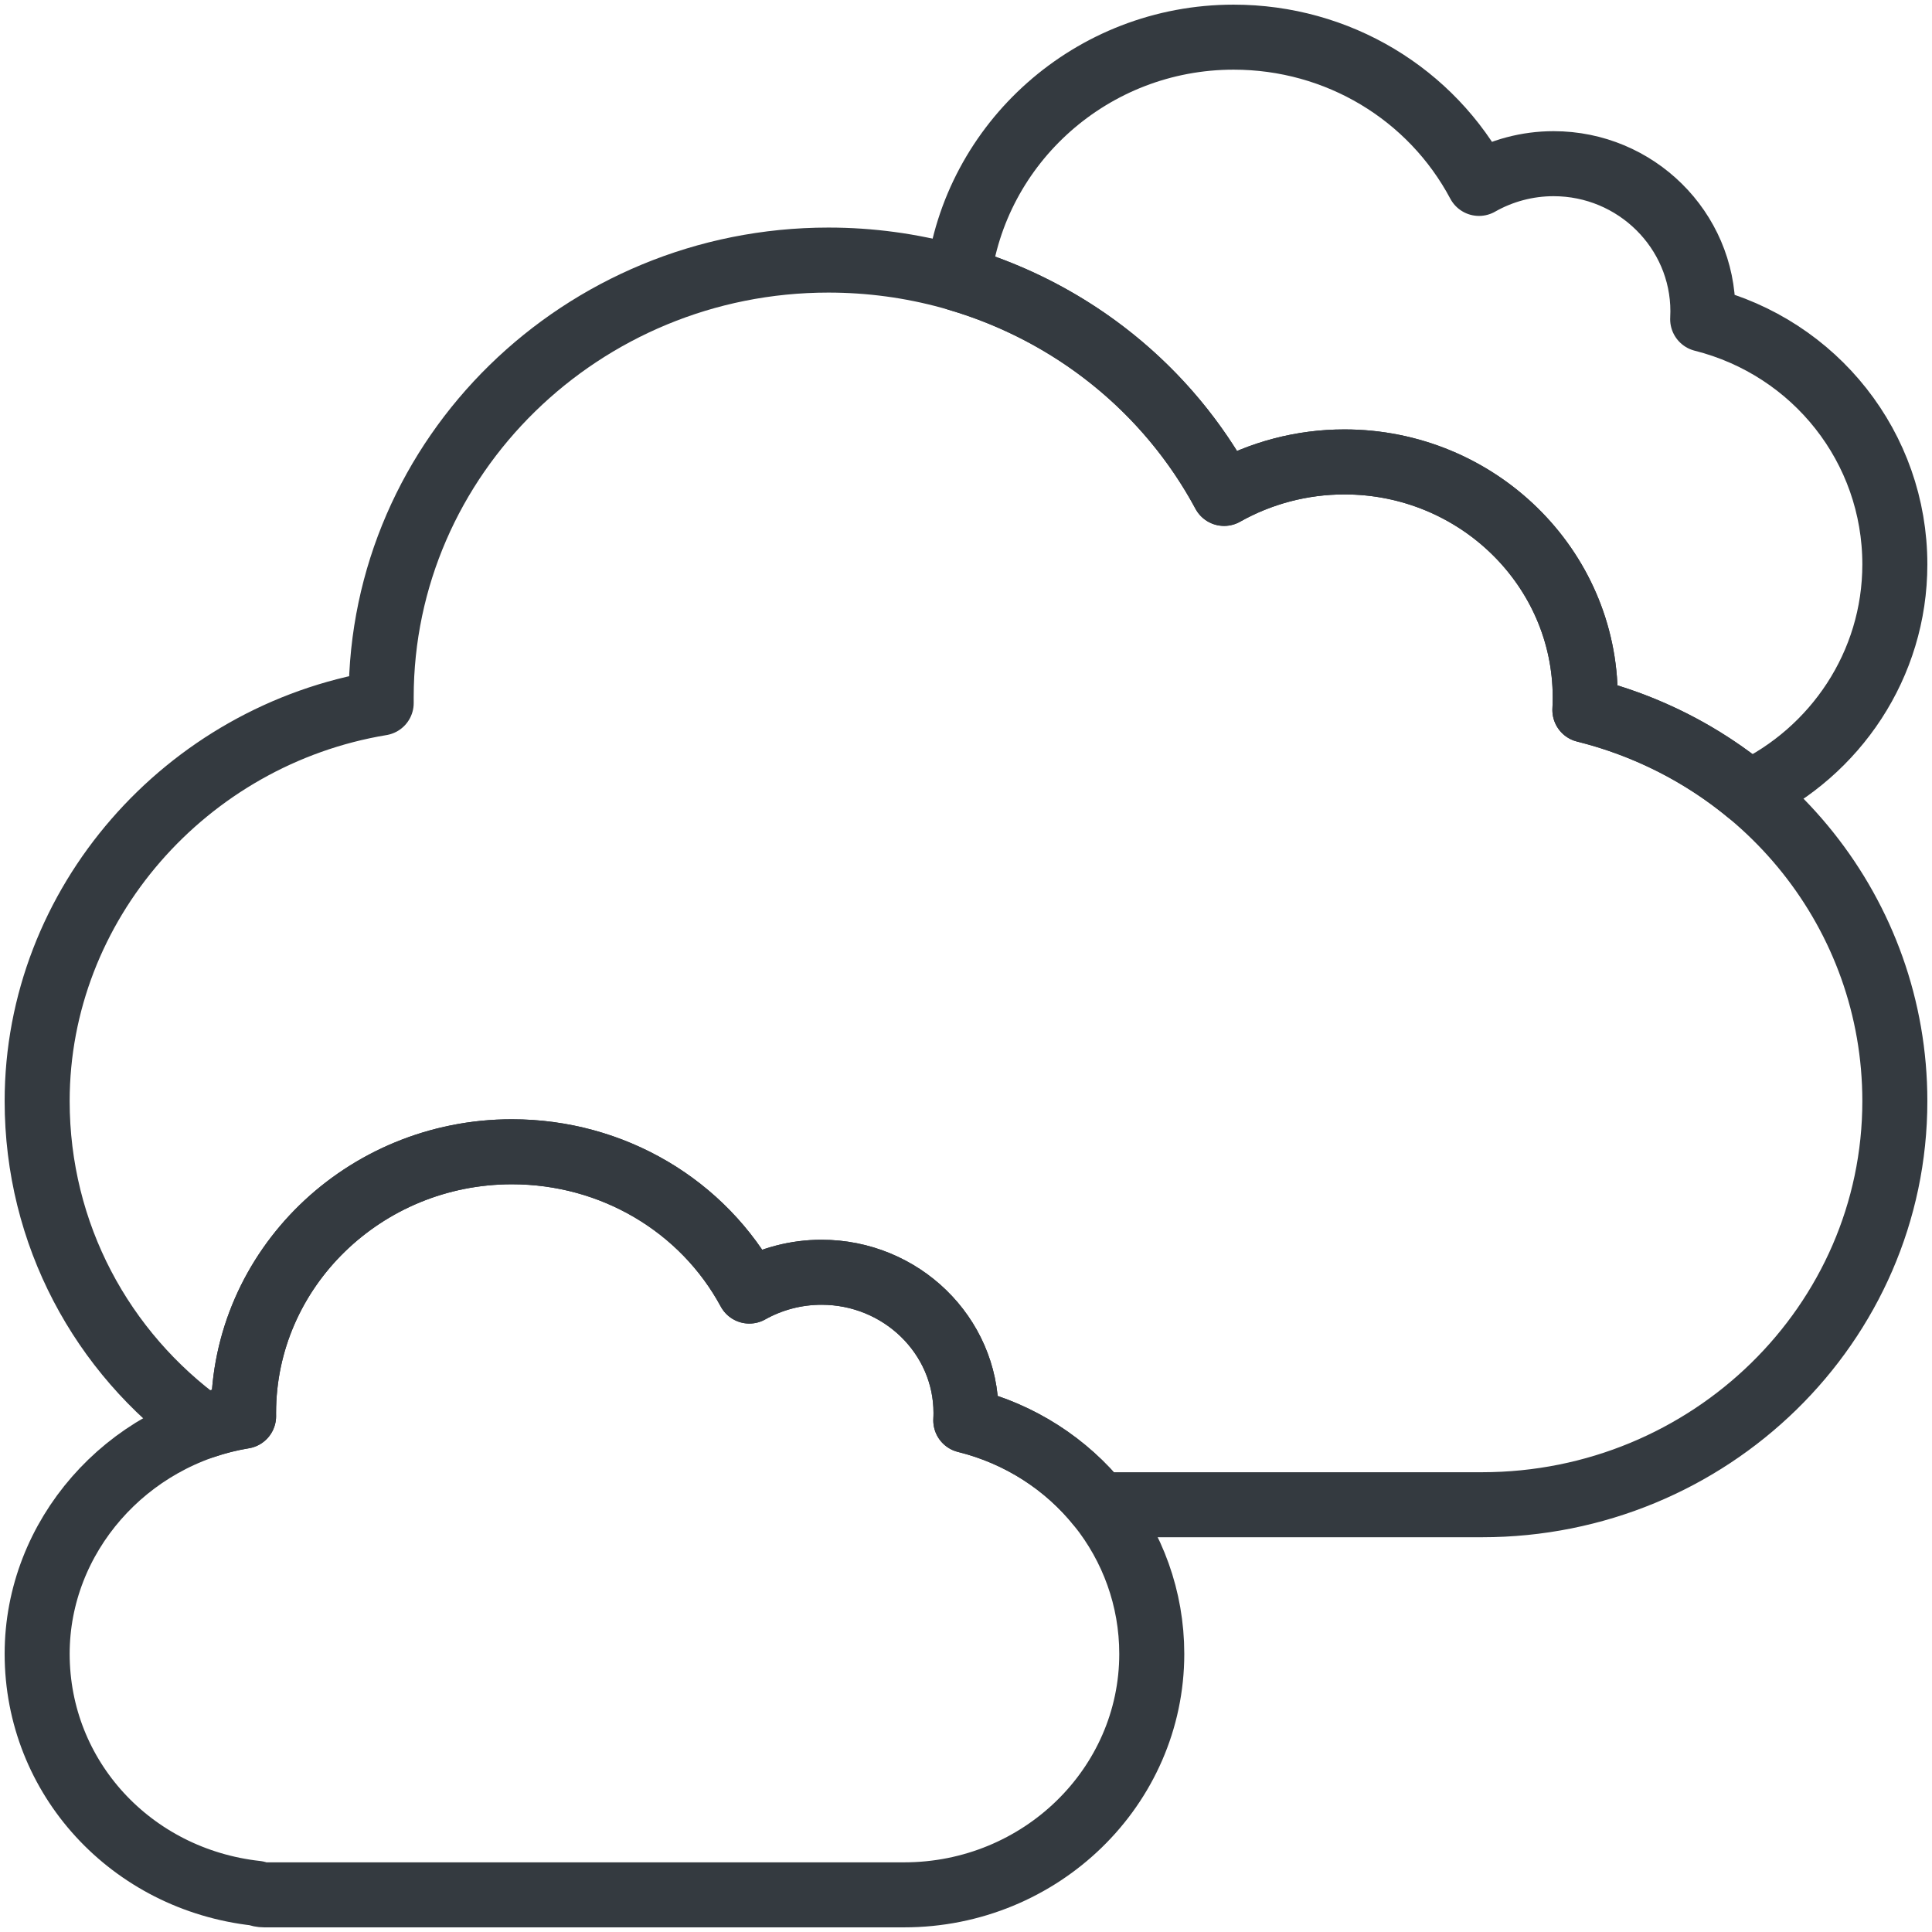 <?xml version="1.0" encoding="UTF-8"?>
<svg width="104px" height="104px" viewBox="0 0 104 104" version="1.1" xmlns="http://www.w3.org/2000/svg" xmlns:xlink="http://www.w3.org/1999/xlink">
    <!-- Generator: Sketch 47 (45396) - http://www.bohemiancoding.com/sketch -->
    <title>weather-20</title>
    <desc>Created with Sketch.</desc>
    <defs></defs>
    <g id="ALL" stroke="none" stroke-width="1" fill="none" fill-rule="evenodd" stroke-linecap="round" fill-opacity="0" stroke-linejoin="round">
        <g id="Primary" transform="translate(-6906, -2282)" stroke="#343A40" stroke-width="3.5" fill="#DBECFF">
            <g id="weather-20" transform="translate(6908, 2284)">
                <path d="M11.112,74.235 C11.111,74.174 11.111,74.115 11.111,74.054 C11.111,66.305 17.591,60 25.556,60 C30.973,60 35.853,62.903 38.337,67.498 C39.511,66.84 40.851,66.486 42.222,66.486 C46.51,66.486 50,69.882 50,74.054 C50,74.189 49.997,74.324 49.989,74.459 C55.85,75.914 60,81.044 60,87.027 C60,94.181 54.019,100 46.667,100 L12.222,100 C12.077,100 11.937,99.971 11.81,99.917 C5.056,99.173 0,93.684 0,87.027 C0,80.702 4.801,75.275 11.112,74.235 L11.112,74.235 L11.112,74.235 Z" id="Layer-1"></path>
                <path d="M49.586,13.005 C50.465,5.691 56.777,0 64.407,0 C70.006,0 75.048,3.048 77.615,7.873 C78.828,7.182 80.213,6.811 81.63,6.811 C86.06,6.811 89.667,10.376 89.667,14.757 C89.667,14.899 89.663,15.041 89.655,15.182 C95.712,16.709 100,22.097 100,28.378 C100,33.792 96.79,38.477 92.153,40.673 C89.646,38.597 86.646,37.05 83.315,36.22 C83.328,35.993 83.333,35.767 83.333,35.541 C83.333,28.553 77.517,22.865 70.37,22.865 C68.085,22.865 65.852,23.457 63.894,24.56 C60.863,18.921 55.687,14.804 49.586,13.005 L49.586,13.005 Z" id="Layer-2"></path>
                <path d="M57.156,79 L77.778,79 C90.031,79 100,69.252 100,57.27 C100,47.249 93.083,38.655 83.315,36.22 C83.328,35.993 83.333,35.767 83.333,35.541 C83.333,28.553 77.517,22.865 70.37,22.865 C68.085,22.865 65.852,23.457 63.894,24.56 C59.756,16.862 51.622,12 42.593,12 C29.319,12 18.519,22.561 18.519,35.541 C18.519,35.642 18.519,35.742 18.52,35.843 C8.002,37.585 0,46.675 0,57.27 C0,64.446 3.489,70.812 8.977,74.77 C9.665,74.536 10.378,74.356 11.112,74.235 C11.111,74.174 11.111,74.115 11.111,74.054 C11.111,66.305 17.591,60 25.556,60 C30.973,60 35.853,62.903 38.337,67.498 C39.511,66.84 40.851,66.486 42.222,66.486 C46.51,66.486 50,69.882 50,74.054 C50,74.189 49.997,74.324 49.989,74.459 C52.9,75.182 55.388,76.81 57.156,79 L57.156,79 Z" id="Layer-3"></path>
            </g>
        </g>
    </g>
</svg>
